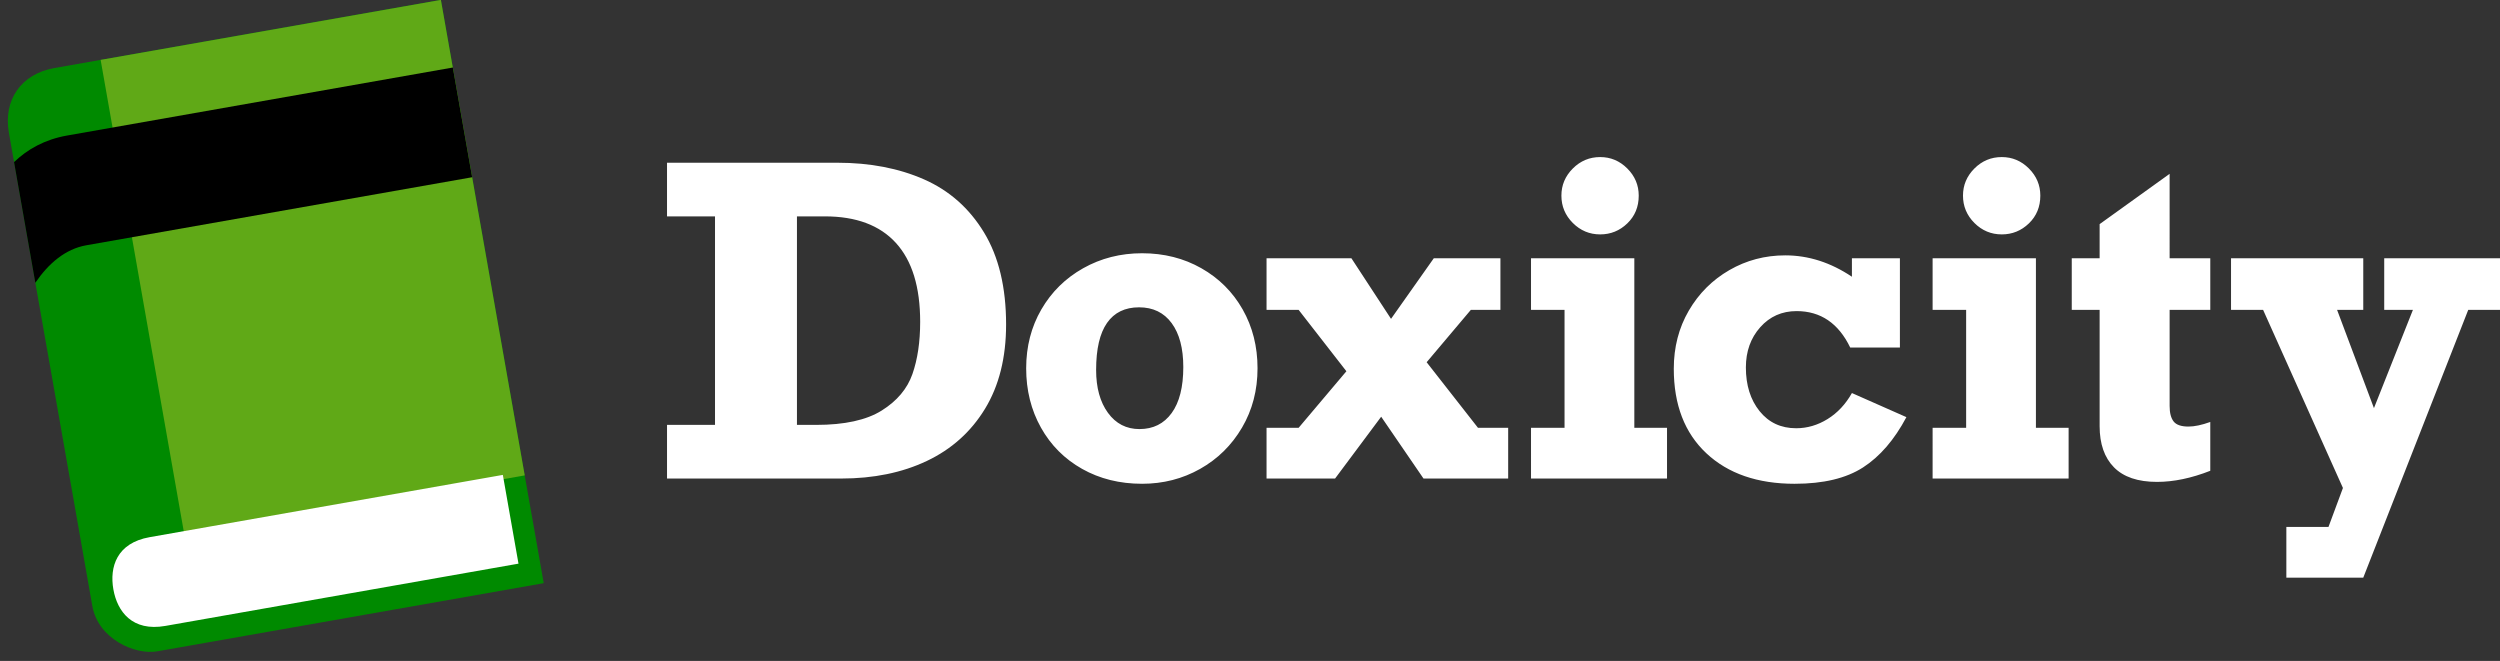 <svg width="1165" height="308" viewBox="0 0 1165 308" xmlns="http://www.w3.org/2000/svg"><rect x="0" y="0" width="1165" height="308" fill="#333333" stroke="none"/><g fill-rule="nonzero" fill="none"><path d="M4.146 61.885 43.03 282.408c2.712 15.385 19.958 22.92 30.25 21.105l180.096-31.756L205.449-.05 25.352 31.706C9.915 34.428 1.432 46.5 4.146 61.885Z" fill="#008A00"/><path fill="#60A917" d="m85.966 249.49 158.554-27.958L205.449-.05 46.895 27.908z"/><path d="M31.243 63.161c-10.378 1.83-18.448 6.393-24.69 12.375l9.915 56.233c6.076-8.927 13.932-15.74 23.79-17.478l179.763-31.697-9.015-51.13L31.243 63.161Z" fill="#000"/><path d="M52.827 274.626c1.823 10.34 8.79 19.774 24.218 17.053l164.573-29.018-7.294-41.362-164.572 29.018c-15.429 2.72-18.748 13.968-16.925 24.309ZM391.984 223c15.105 0 28.418-2.734 39.942-8.203 11.523-5.469 20.556-13.574 27.1-24.317 6.542-10.742 9.814-23.828 9.814-39.257 0-17.318-3.434-31.625-10.303-42.92-6.868-11.296-16.178-19.532-27.93-24.707-11.75-5.176-25.211-7.764-40.38-7.764h-79.395v25h22.363V198h-22.363v25h81.152Zm-11.62-25h-8.985v-97.168h12.988c14.584 0 25.635 4.134 33.154 12.402 7.52 8.269 11.28 20.508 11.28 36.72 0 9.374-1.205 17.496-3.613 24.364-2.41 6.869-7.178 12.533-14.307 16.993-7.129 4.46-17.302 6.689-30.518 6.689Zm151.84 27.441c9.83 0 18.847-2.31 27.05-6.933 8.203-4.623 14.713-11.035 19.531-19.238 4.818-8.204 7.227-17.416 7.227-27.637 0-10.156-2.311-19.304-6.934-27.442-4.622-8.138-11.035-14.534-19.238-19.189-8.203-4.655-17.416-6.982-27.637-6.982-10.026 0-19.173 2.327-27.441 6.982-8.269 4.655-14.763 11.051-19.483 19.19-4.72 8.137-7.08 17.285-7.08 27.44 0 10.222 2.295 19.434 6.885 27.638 4.59 8.203 10.986 14.615 19.19 19.238 8.203 4.622 17.512 6.933 27.93 6.933Zm-1.196-25.488c-6.12 0-11.02-2.523-14.697-7.568-3.679-5.046-5.518-11.703-5.518-19.97 0-9.767 1.693-17.075 5.078-21.925 3.386-4.85 8.366-7.275 14.942-7.275 6.51 0 11.572 2.458 15.185 7.373 3.613 4.915 5.42 11.735 5.42 20.459 0 9.31-1.807 16.455-5.42 21.435s-8.61 7.471-14.99 7.471ZM622.145 223l21.484-28.809L663.355 223h39.454v-23.633h-14.063l-23.926-30.566 20.606-24.414h13.77v-24.024H668.14l-19.922 28.223-18.457-28.223H590.21v24.024h14.941L627.418 173l-22.266 26.367h-14.941V223h31.934ZM745.68 109.23c4.883 0 9.098-1.709 12.646-5.126 3.548-3.418 5.322-7.732 5.322-12.94 0-4.883-1.774-9.098-5.322-12.646-3.548-3.549-7.764-5.323-12.646-5.323-4.948 0-9.196 1.774-12.744 5.323-3.549 3.548-5.323 7.763-5.323 12.646 0 4.948 1.774 9.196 5.323 12.744 3.548 3.548 7.796 5.322 12.744 5.322ZM776.832 223v-23.633h-15.234v-79.004h-48.145v24.024h15.625v54.98h-15.625V223h63.379Zm59.504 2.441c13.346 0 23.958-2.539 31.836-7.617 7.877-5.078 14.616-12.89 20.215-23.437l-25.39-11.23c-2.93 5.208-6.707 9.244-11.329 12.109-4.622 2.864-9.505 4.296-14.648 4.296-7.097 0-12.777-2.652-17.041-7.958-4.265-5.306-6.397-12.094-6.397-20.362 0-7.487 2.23-13.737 6.69-18.75 4.46-5.013 10.107-7.52 16.943-7.52 11.198 0 19.531 5.665 25 16.993h23.144v-41.602h-22.363v8.594c-9.896-6.64-20.247-9.96-31.055-9.96-9.44 0-18.131 2.294-26.074 6.884-7.943 4.59-14.241 10.889-18.896 18.896-4.655 8.008-6.983 17.025-6.983 27.051 0 16.797 5.062 29.932 15.186 39.404 10.124 9.473 23.844 14.21 41.162 14.21Zm96.484-116.21c4.883 0 9.099-1.71 12.647-5.127 3.548-3.418 5.322-7.732 5.322-12.94 0-4.883-1.774-9.098-5.322-12.646-3.548-3.549-7.764-5.323-12.647-5.323-4.948 0-9.196 1.774-12.744 5.323-3.548 3.548-5.322 7.763-5.322 12.646 0 4.948 1.774 9.196 5.322 12.744s7.796 5.322 12.744 5.322ZM963.973 223v-23.633h-15.235v-79.004h-48.144v24.024h15.625v54.98h-15.625V223h63.379Zm41.21 1.562c7.748 0 16.016-1.725 24.805-5.175v-22.754c-3.971 1.432-7.356 2.148-10.156 2.148-3.385 0-5.697-.797-6.934-2.392-1.237-1.595-1.855-3.988-1.855-7.178v-44.824h18.945v-24.024h-18.945V81.008l-32.617 23.437v15.918h-12.989v24.024h12.989v54.199c0 8.268 2.23 14.665 6.69 19.19 4.459 4.524 11.148 6.786 20.068 6.786Zm96.094 44.63 48.926-124.805h14.844v-24.024h-54.004v24.024h13.379l-18.164 45.8-17.188-45.8h12.207v-24.024h-61.62v24.024h14.94l37.208 83.008-6.739 18.164h-19.628v23.632h35.84Z" fill="#FFF"/></g></svg>
